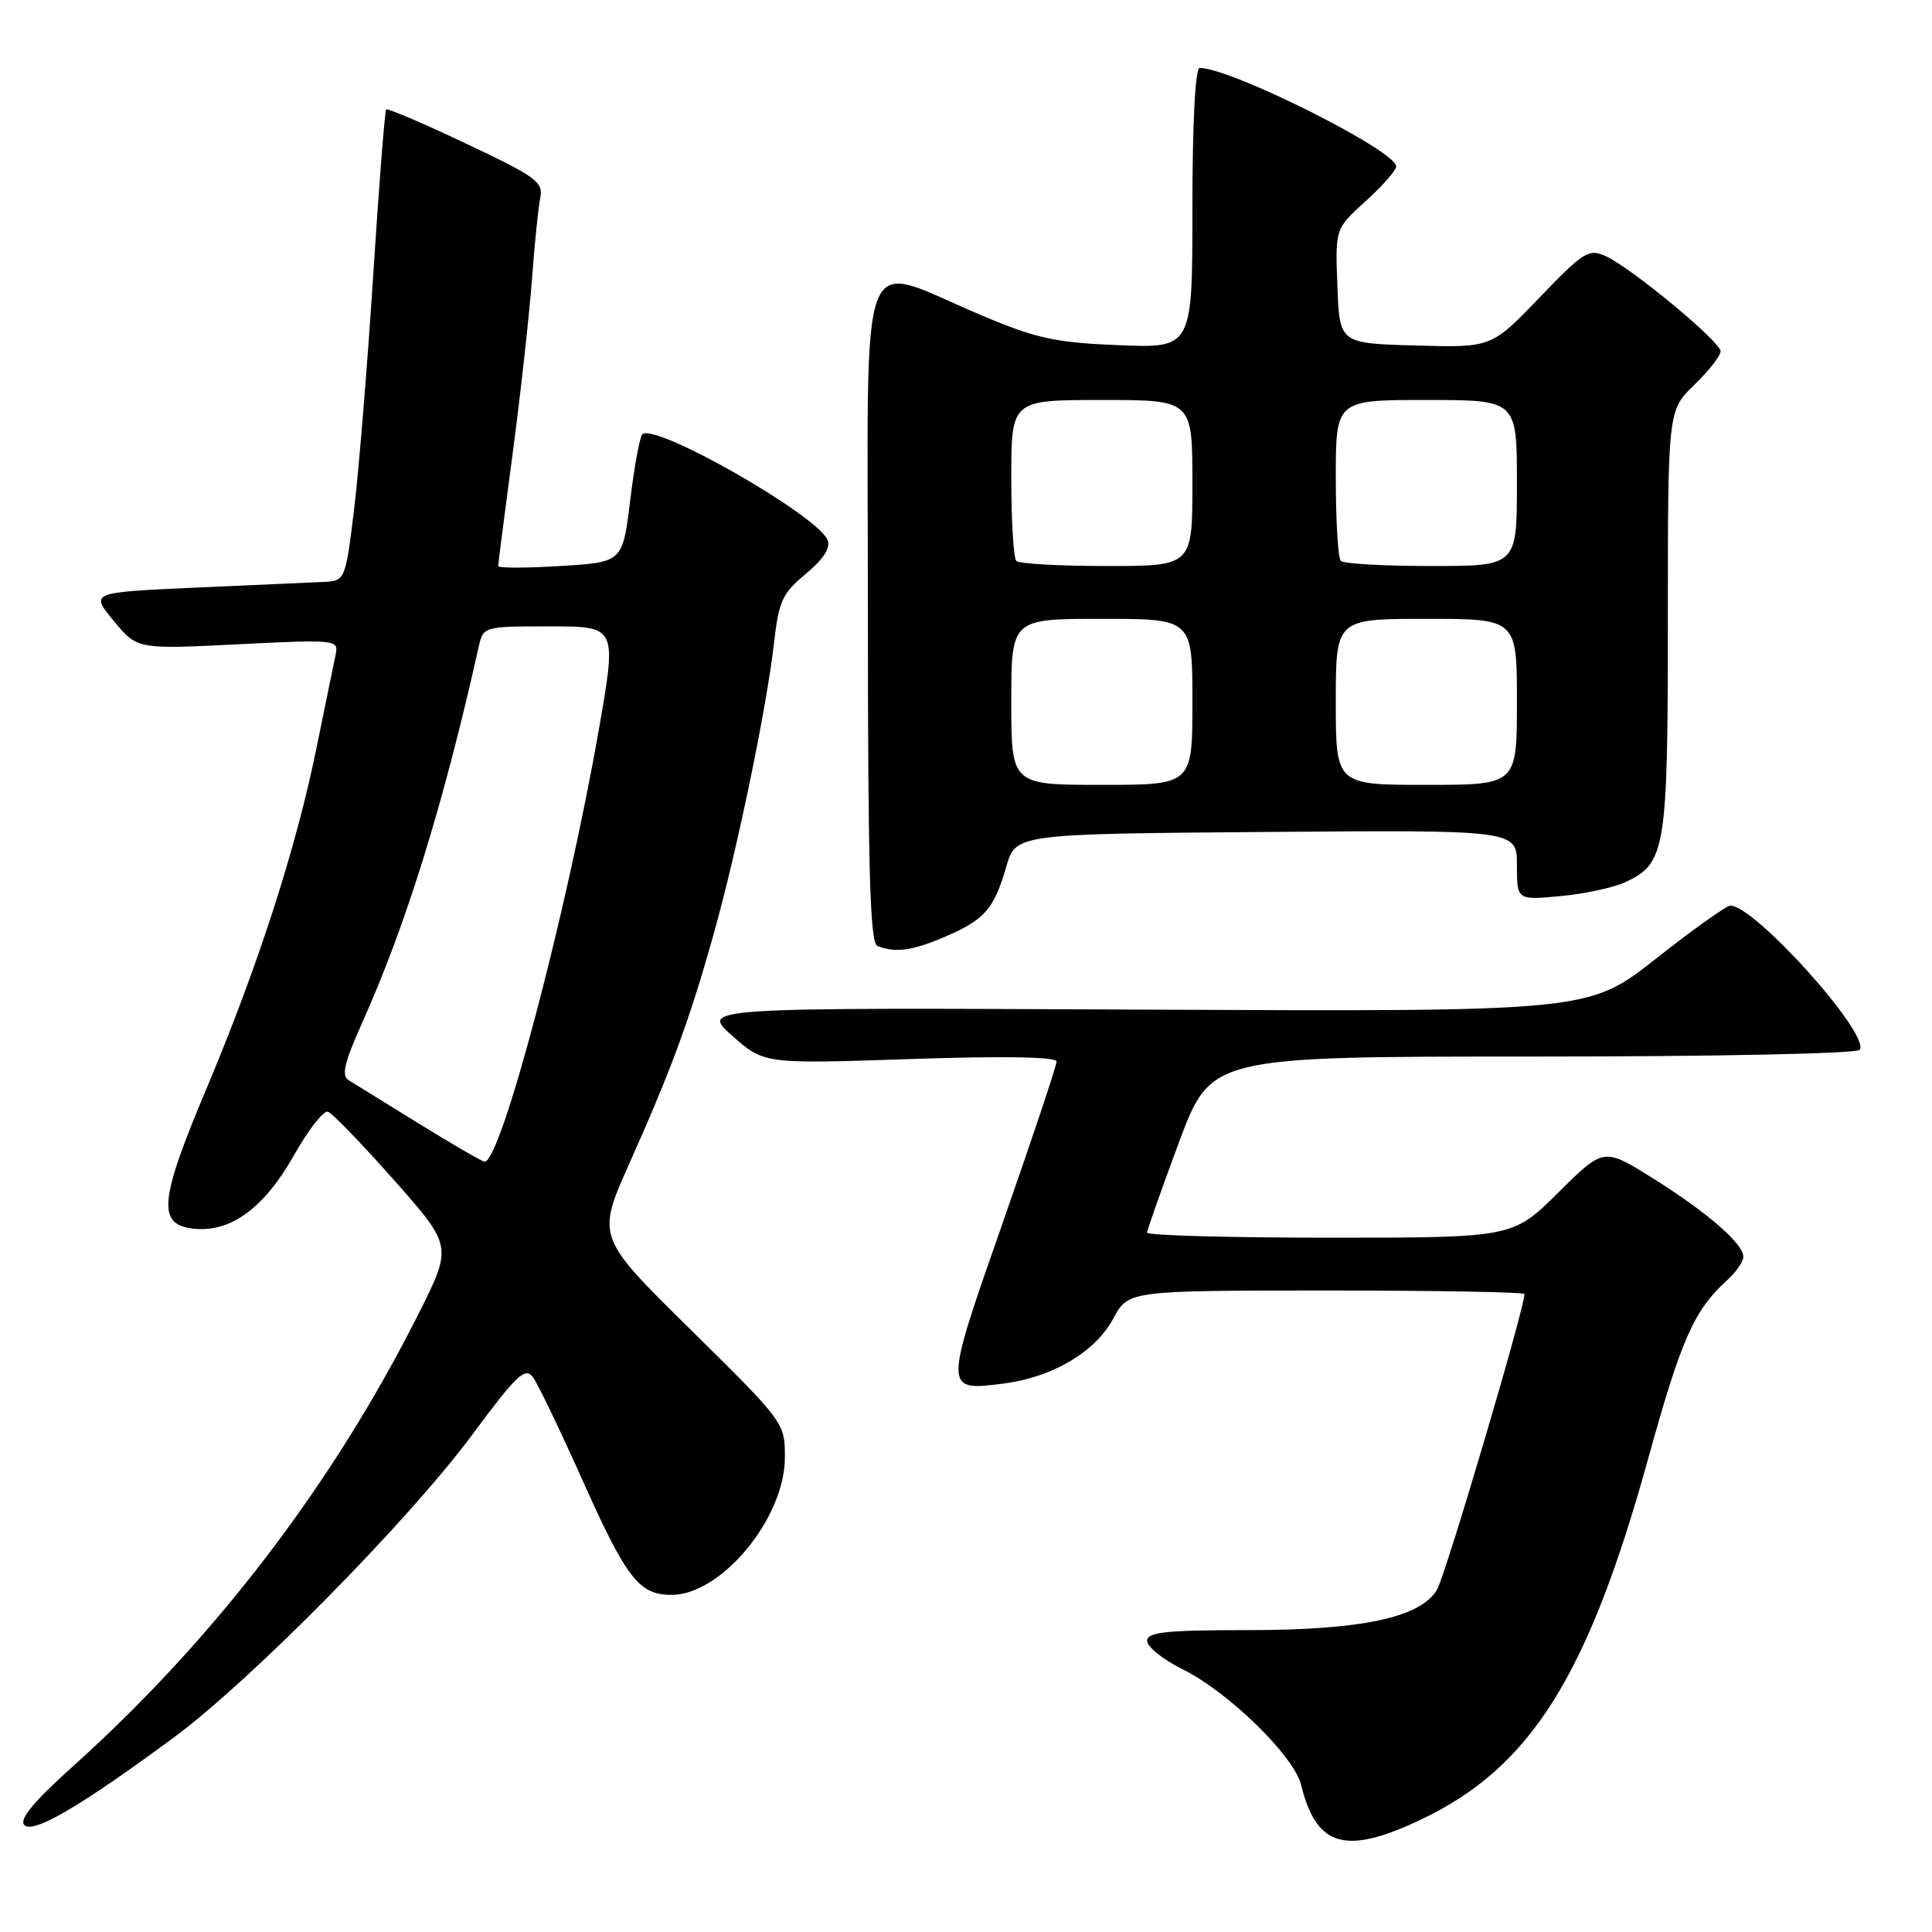 <?xml version="1.0" encoding="UTF-8" standalone="no"?>
<!DOCTYPE svg PUBLIC "-//W3C//DTD SVG 1.1//EN" "http://www.w3.org/Graphics/SVG/1.1/DTD/svg11.dtd" >
<svg xmlns="http://www.w3.org/2000/svg" xmlns:xlink="http://www.w3.org/1999/xlink" version="1.1" viewBox="0 0 256 256">
 <g >
 <path fill="currentColor"
d=" M 188.40 241.05 C 202.85 234.15 210.43 222.07 218.42 193.18 C 222.78 177.41 224.48 173.58 228.89 169.60 C 230.05 168.55 231.00 167.17 231.00 166.53 C 231.00 164.79 226.26 160.67 219.00 156.12 C 212.50 152.05 212.50 152.05 206.48 158.02 C 200.45 164.00 200.45 164.00 176.22 164.00 C 162.90 164.00 152.00 163.70 152.00 163.33 C 152.00 162.97 153.91 157.57 156.23 151.33 C 160.47 140.00 160.47 140.00 203.18 140.00 C 227.49 140.00 246.12 139.61 246.44 139.10 C 247.76 136.96 232.52 120.00 229.28 120.00 C 228.76 120.00 224.33 123.16 219.42 127.03 C 210.50 134.05 210.50 134.05 151.65 133.78 C 92.80 133.50 92.80 133.50 97.02 137.24 C 101.24 140.98 101.24 140.98 120.62 140.33 C 133.15 139.91 140.00 140.03 140.00 140.67 C 140.00 141.21 136.80 150.79 132.89 161.95 C 125.03 184.41 125.03 184.33 132.98 183.33 C 139.44 182.51 145.14 179.13 147.50 174.74 C 149.50 171.01 149.50 171.01 175.75 171.00 C 190.19 171.00 202.00 171.21 202.00 171.47 C 202.00 173.39 191.47 208.97 190.38 210.71 C 188.11 214.36 180.34 216.00 165.32 216.00 C 154.44 216.00 152.00 216.26 152.00 217.43 C 152.00 218.22 154.11 219.90 156.69 221.18 C 162.76 224.18 171.45 232.66 172.40 236.50 C 174.43 244.77 178.30 245.87 188.40 241.05 Z  M 23.00 230.25 C 33.20 222.72 54.09 201.54 62.52 190.18 C 68.49 182.13 69.59 181.09 70.63 182.50 C 71.28 183.40 74.17 189.40 77.04 195.82 C 83.02 209.20 84.66 211.33 88.98 211.33 C 95.59 211.33 104.00 201.15 104.00 193.14 C 104.01 188.52 103.94 188.44 91.53 176.20 C 79.05 163.91 79.05 163.91 83.38 154.20 C 88.93 141.78 91.35 135.22 94.54 123.85 C 97.65 112.81 101.58 93.84 102.56 85.20 C 103.19 79.64 103.67 78.60 106.77 76.04 C 109.07 74.14 110.07 72.61 109.67 71.58 C 108.42 68.33 86.73 55.95 85.11 57.55 C 84.77 57.88 84.05 61.83 83.50 66.33 C 82.50 74.50 82.50 74.50 74.25 75.00 C 69.71 75.28 66.00 75.28 66.01 75.00 C 66.01 74.72 66.88 67.97 67.94 60.00 C 69.00 52.02 70.14 41.67 70.49 37.00 C 70.83 32.33 71.33 27.46 71.59 26.20 C 72.02 24.13 71.02 23.40 61.78 19.04 C 56.13 16.36 51.35 14.32 51.17 14.50 C 50.99 14.68 50.21 24.65 49.44 36.66 C 48.66 48.67 47.52 62.66 46.89 67.75 C 45.75 77.00 45.75 77.00 42.63 77.12 C 40.91 77.19 33.30 77.53 25.73 77.87 C 11.95 78.50 11.95 78.50 15.07 82.27 C 18.18 86.04 18.18 86.04 31.54 85.37 C 44.31 84.73 44.87 84.78 44.50 86.60 C 44.28 87.65 43.14 93.22 41.96 99.00 C 39.23 112.44 34.21 127.97 27.34 144.30 C 21.05 159.22 20.79 162.34 25.78 162.82 C 30.64 163.28 35.05 160.02 38.98 153.03 C 40.86 149.70 42.87 147.12 43.45 147.31 C 44.03 147.50 47.98 151.59 52.23 156.39 C 59.95 165.13 59.95 165.13 55.47 174.06 C 44.15 196.60 28.52 217.08 9.79 233.93 C 4.46 238.72 2.49 241.09 3.23 241.83 C 4.41 243.01 10.64 239.37 23.00 230.25 Z  M 125.18 124.14 C 130.48 121.87 131.70 120.47 133.33 114.86 C 134.59 110.50 134.59 110.50 167.79 110.24 C 201.00 109.97 201.00 109.97 201.00 114.63 C 201.00 119.28 201.00 119.28 206.75 118.74 C 209.91 118.45 213.77 117.63 215.32 116.91 C 220.71 114.43 221.00 112.67 221.00 82.25 C 221.00 54.39 221.00 54.39 224.50 51.00 C 226.43 49.13 227.99 47.13 227.99 46.55 C 227.97 45.27 216.17 35.49 212.77 33.94 C 210.52 32.92 209.84 33.34 203.97 39.45 C 197.62 46.07 197.62 46.07 187.56 45.78 C 177.50 45.50 177.50 45.50 177.21 37.90 C 176.92 30.30 176.92 30.30 180.96 26.65 C 183.18 24.65 185.00 22.57 185.00 22.05 C 185.00 19.97 163.10 9.00 158.96 9.00 C 158.38 9.00 158.00 16.34 158.00 27.57 C 158.00 46.13 158.00 46.13 148.25 45.74 C 139.83 45.40 137.34 44.86 130.00 41.76 C 113.36 34.76 115.00 30.49 115.00 80.84 C 115.00 115.10 115.28 124.94 116.25 125.34 C 118.62 126.29 120.85 125.99 125.18 124.14 Z  M 55.50 148.88 C 51.10 146.15 46.92 143.57 46.21 143.14 C 45.21 142.55 45.61 140.84 47.98 135.54 C 53.82 122.54 58.75 106.62 63.42 85.75 C 64.04 83.00 64.05 83.00 72.89 83.00 C 81.74 83.00 81.74 83.00 79.35 96.67 C 75.09 121.03 66.32 154.17 64.20 153.92 C 63.81 153.87 59.90 151.60 55.50 148.88 Z  M 134.00 93.00 C 134.00 82.00 134.00 82.00 146.00 82.00 C 158.00 82.00 158.00 82.00 158.00 93.00 C 158.00 104.00 158.00 104.00 146.00 104.00 C 134.00 104.00 134.00 104.00 134.00 93.00 Z  M 177.00 93.00 C 177.00 82.00 177.00 82.00 189.00 82.00 C 201.00 82.00 201.00 82.00 201.00 93.00 C 201.00 104.00 201.00 104.00 189.00 104.00 C 177.00 104.00 177.00 104.00 177.00 93.00 Z  M 134.67 74.33 C 134.30 73.97 134.00 69.02 134.00 63.33 C 134.00 53.00 134.00 53.00 146.00 53.00 C 158.00 53.00 158.00 53.00 158.00 64.00 C 158.00 75.00 158.00 75.00 146.67 75.00 C 140.43 75.00 135.03 74.70 134.67 74.33 Z  M 177.67 74.33 C 177.30 73.97 177.00 69.02 177.00 63.33 C 177.00 53.00 177.00 53.00 189.00 53.00 C 201.00 53.00 201.00 53.00 201.00 64.00 C 201.00 75.00 201.00 75.00 189.67 75.00 C 183.43 75.00 178.03 74.70 177.67 74.33 Z "/>
</g>
</svg>